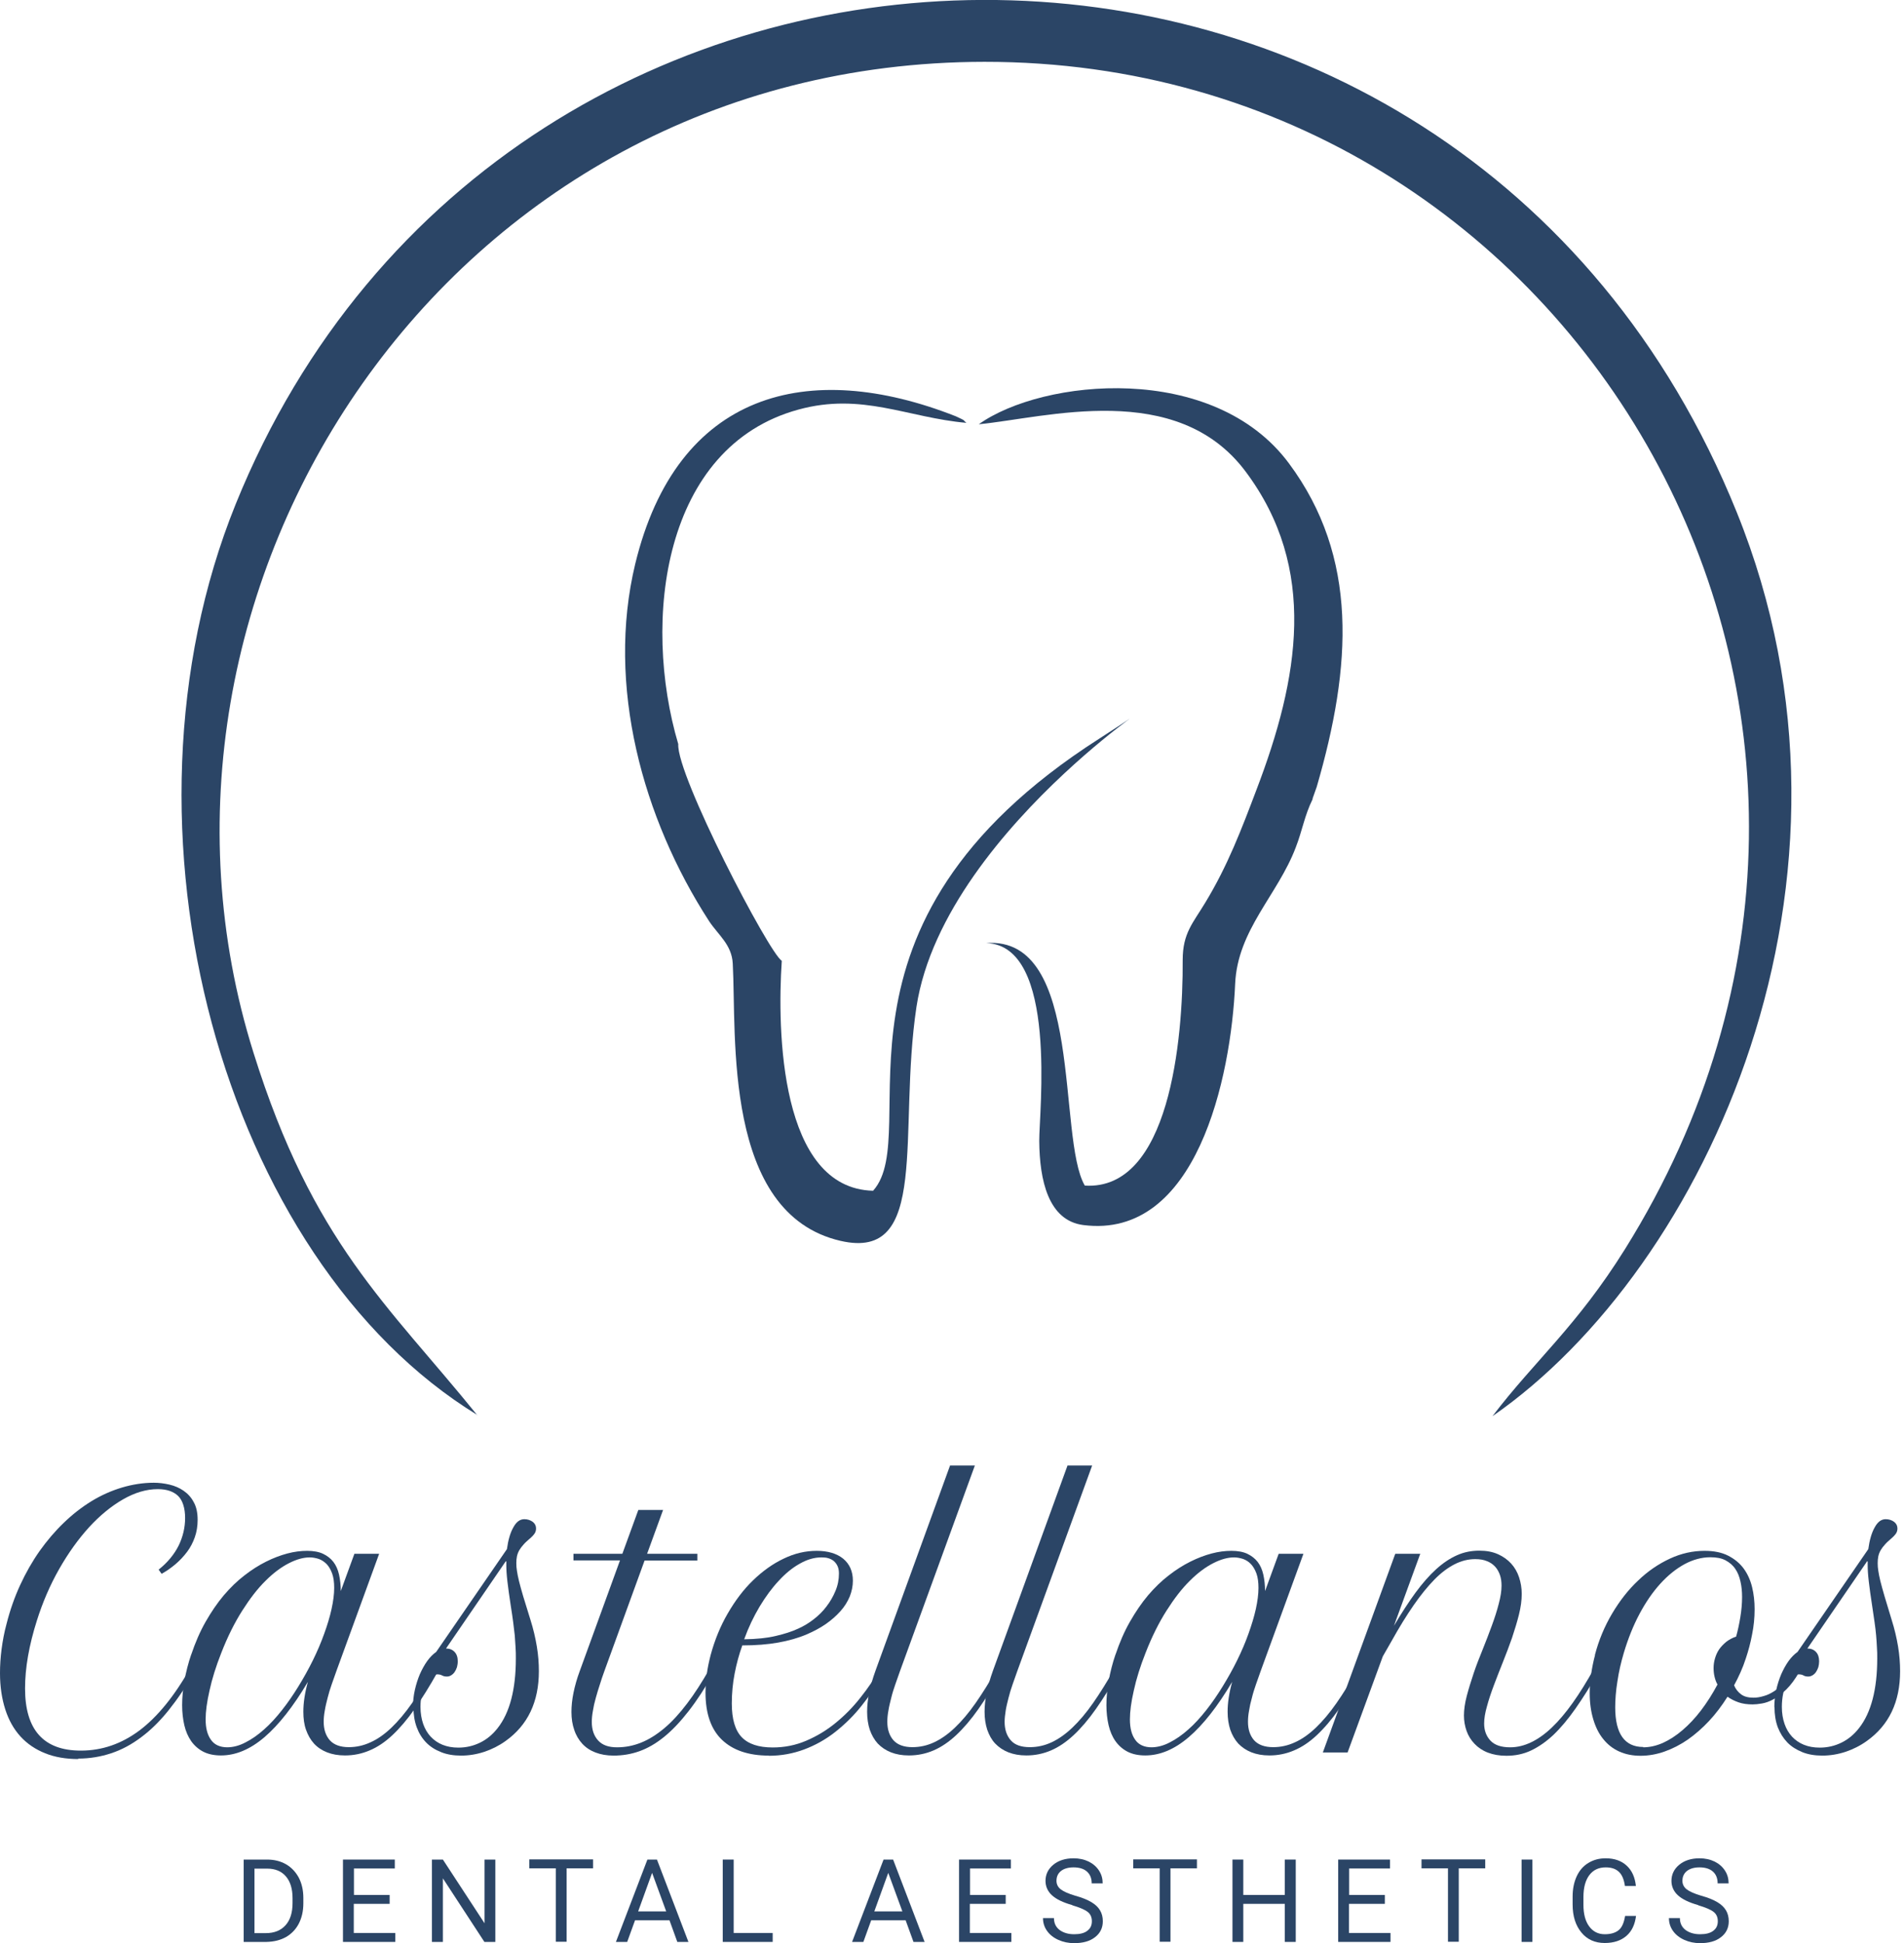 <svg width="100" height="102" viewBox="0 0 100 102" fill="none" xmlns="http://www.w3.org/2000/svg">
<g clip-path="url(#clip0_2252_518)">
<path fill-rule="evenodd" clip-rule="evenodd" d="M45.855 62.51C40.953 62.387 40.813 54.094 41.06 50.437C40.393 50.043 35.524 40.698 35.623 39.063C33.698 32.562 34.817 23.439 41.94 21.5C45.271 20.587 47.664 21.927 50.757 22.198C50.51 21.993 50.798 22.133 50.198 21.853C42.433 18.796 35.549 20.571 33.361 29.611C31.831 35.972 33.748 42.966 37.243 48.358C37.72 49.081 38.436 49.59 38.485 50.585C38.691 54.341 37.95 63.71 44.144 65.14C48.873 66.233 47.146 59.444 48.133 52.861C49.622 43.081 64.065 34.723 57.724 38.783C42.326 48.629 48.594 59.428 45.863 62.502L45.855 62.51Z" fill="#2B4566"/>
<path fill-rule="evenodd" clip-rule="evenodd" d="M68.934 41.931L69.156 41.306C70.999 34.97 71.361 29.25 67.692 24.319C63.72 18.977 54.763 19.881 51.407 22.272C54.96 21.927 61.795 19.922 65.414 24.746C69.239 29.85 68.219 35.627 65.99 41.462C65.208 43.525 64.485 45.44 63.3 47.388C62.659 48.456 62.116 48.982 62.116 50.396C62.14 54.604 61.417 62.518 56.975 62.239C55.511 59.724 56.95 49.114 51.793 49.508C55.593 49.607 54.565 58.483 54.582 59.897C54.598 61.959 55.059 64.072 56.893 64.31C62.848 65.074 64.657 56.568 64.871 51.653C64.995 48.81 67.108 46.985 68.054 44.487C68.4 43.599 68.515 42.81 68.943 41.947L68.934 41.931Z" fill="#2B4566"/>
<path fill-rule="evenodd" clip-rule="evenodd" d="M25.07 74.295C20.357 68.469 16.433 65.239 13.316 55.27C5.667 30.926 23.416 3.271 51.703 3.246C83.023 3.222 102.788 37.641 85.351 65.567C82.81 69.635 80.605 71.427 78.385 74.345C89.604 66.578 99.029 46.188 91.216 26.891C76.583 -9.32 26.526 -8.473 12.379 26.464C5.461 43.55 11.72 66.118 25.078 74.287L25.07 74.295Z" fill="#2B4566"/>
<path d="M12.798 101.943V97.62H14.024C14.402 97.62 14.731 97.702 15.019 97.866C15.307 98.031 15.529 98.269 15.694 98.573C15.85 98.877 15.932 99.23 15.932 99.633V99.912C15.932 100.323 15.85 100.677 15.694 100.981C15.537 101.285 15.307 101.523 15.019 101.688C14.723 101.852 14.386 101.934 13.999 101.943H12.798ZM13.366 98.088V101.482H13.966C14.402 101.482 14.748 101.343 14.994 101.071C15.241 100.8 15.365 100.406 15.365 99.904V99.65C15.365 99.156 15.249 98.778 15.019 98.507C14.789 98.236 14.46 98.096 14.04 98.096H13.374L13.366 98.088Z" fill="#2B4566"/>
<path d="M20.456 99.945H18.581V101.474H20.76V101.943H18.013V97.62H20.736V98.088H18.589V99.477H20.464V99.945H20.456Z" fill="#2B4566"/>
<path d="M26.016 101.943H25.441L23.261 98.606V101.943H22.685V97.62H23.261L25.449 100.965V97.62H26.016V101.943Z" fill="#2B4566"/>
<path d="M31.148 98.08H29.758V101.934H29.191V98.08H27.801V97.611H31.148V98.08Z" fill="#2B4566"/>
<path d="M35.162 100.808H33.353L32.941 101.943H32.349L34.002 97.62H34.504L36.157 101.943H35.573L35.162 100.808ZM33.517 100.34H34.989L34.249 98.318L33.517 100.34Z" fill="#2B4566"/>
<path d="M38.534 101.474H40.582V101.943H37.959V97.62H38.534V101.474Z" fill="#2B4566"/>
<path d="M47.565 100.808H45.756L45.345 101.943H44.752L46.406 97.62H46.907L48.561 101.943H47.977L47.565 100.808ZM45.92 100.34H47.393L46.652 98.318L45.92 100.34Z" fill="#2B4566"/>
<path d="M52.813 99.945H50.938V101.474H53.117V101.943H50.37V97.62H53.093V98.088H50.946V99.477H52.821V99.945H52.813Z" fill="#2B4566"/>
<path d="M56.317 100.011C55.824 99.871 55.47 99.699 55.248 99.493C55.026 99.288 54.911 99.033 54.911 98.737C54.911 98.4 55.051 98.113 55.322 97.891C55.594 97.669 55.947 97.554 56.383 97.554C56.679 97.554 56.943 97.611 57.181 97.726C57.411 97.841 57.592 97.998 57.724 98.203C57.855 98.409 57.913 98.622 57.913 98.869H57.337C57.337 98.606 57.255 98.4 57.09 98.252C56.926 98.104 56.688 98.03 56.383 98.03C56.103 98.03 55.882 98.096 55.725 98.219C55.569 98.343 55.487 98.515 55.487 98.737C55.487 98.91 55.561 99.066 55.709 99.181C55.857 99.296 56.112 99.411 56.474 99.518C56.836 99.617 57.115 99.732 57.321 99.855C57.526 99.978 57.675 100.118 57.773 100.282C57.872 100.447 57.921 100.636 57.921 100.858C57.921 101.211 57.781 101.49 57.51 101.696C57.239 101.91 56.868 102.008 56.416 102.008C56.12 102.008 55.84 101.951 55.585 101.836C55.33 101.721 55.133 101.564 54.993 101.367C54.853 101.17 54.779 100.948 54.779 100.693H55.355C55.355 100.956 55.454 101.162 55.643 101.31C55.84 101.458 56.095 101.54 56.416 101.54C56.72 101.54 56.951 101.482 57.107 101.359C57.272 101.236 57.346 101.071 57.346 100.858C57.346 100.644 57.272 100.48 57.123 100.365C56.975 100.249 56.704 100.134 56.317 100.019V100.011Z" fill="#2B4566"/>
<path d="M62.864 98.08H61.474V101.934H60.907V98.08H59.517V97.611H62.864V98.08Z" fill="#2B4566"/>
<path d="M68.054 101.943H67.479V99.945H65.299V101.943H64.731V97.62H65.299V99.477H67.479V97.62H68.054V101.943Z" fill="#2B4566"/>
<path d="M72.726 99.945H70.851V101.474H73.03V101.943H70.283V97.62H73.006V98.088H70.859V99.477H72.734V99.945H72.726Z" fill="#2B4566"/>
<path d="M78.006 98.08H76.616V101.934H76.049V98.08H74.659V97.611H78.006V98.08Z" fill="#2B4566"/>
<path d="M80.482 101.943H79.915V97.62H80.482V101.943Z" fill="#2B4566"/>
<path d="M85.927 100.57C85.87 101.03 85.705 101.384 85.417 101.63C85.129 101.877 84.751 102 84.282 102C83.772 102 83.361 101.819 83.057 101.449C82.752 101.08 82.596 100.595 82.596 99.978V99.559C82.596 99.156 82.67 98.803 82.81 98.499C82.95 98.195 83.156 97.957 83.419 97.8C83.682 97.636 83.986 97.554 84.332 97.554C84.792 97.554 85.162 97.685 85.434 97.94C85.713 98.195 85.87 98.548 85.919 99.008H85.343C85.294 98.663 85.187 98.409 85.023 98.261C84.858 98.104 84.628 98.03 84.332 98.03C83.97 98.03 83.682 98.162 83.476 98.433C83.271 98.704 83.164 99.082 83.164 99.584V100.003C83.164 100.471 83.262 100.849 83.46 101.121C83.657 101.392 83.929 101.54 84.282 101.54C84.603 101.54 84.842 101.466 85.014 101.326C85.187 101.186 85.294 100.932 85.352 100.578H85.927V100.57Z" fill="#2B4566"/>
<path d="M89.192 100.011C88.699 99.871 88.345 99.699 88.123 99.493C87.901 99.288 87.786 99.033 87.786 98.737C87.786 98.4 87.926 98.113 88.197 97.891C88.469 97.669 88.822 97.554 89.258 97.554C89.554 97.554 89.817 97.611 90.056 97.726C90.286 97.841 90.467 97.998 90.599 98.203C90.731 98.409 90.788 98.622 90.788 98.869H90.212C90.212 98.606 90.13 98.4 89.966 98.252C89.801 98.104 89.562 98.03 89.258 98.03C88.978 98.03 88.757 98.096 88.6 98.219C88.444 98.343 88.362 98.515 88.362 98.737C88.362 98.91 88.436 99.066 88.584 99.181C88.732 99.296 88.987 99.411 89.349 99.518C89.711 99.617 89.99 99.732 90.196 99.855C90.401 99.978 90.549 100.118 90.648 100.282C90.747 100.447 90.796 100.636 90.796 100.858C90.796 101.211 90.656 101.49 90.385 101.696C90.114 101.91 89.743 102.008 89.291 102.008C88.995 102.008 88.715 101.951 88.46 101.836C88.205 101.721 88.008 101.564 87.868 101.367C87.728 101.17 87.654 100.948 87.654 100.693H88.23C88.23 100.956 88.329 101.162 88.518 101.31C88.715 101.458 88.97 101.54 89.291 101.54C89.595 101.54 89.826 101.482 89.982 101.359C90.147 101.236 90.221 101.071 90.221 100.858C90.221 100.644 90.147 100.48 89.998 100.365C89.85 100.249 89.579 100.134 89.192 100.019V100.011Z" fill="#2B4566"/>
<path d="M4.113 92.343C3.463 92.343 2.879 92.245 2.369 92.039C1.859 91.834 1.431 91.546 1.077 91.16C0.724 90.773 0.461 90.305 0.28 89.746C0.099 89.187 0 88.546 0 87.831C0 87.437 0.025 87.026 0.082 86.582C0.14 86.138 0.222 85.695 0.345 85.243C0.526 84.528 0.765 83.845 1.061 83.204C1.357 82.563 1.694 81.972 2.081 81.421C2.468 80.878 2.887 80.385 3.348 79.942C3.808 79.498 4.293 79.12 4.803 78.807C5.313 78.495 5.848 78.257 6.399 78.092C6.95 77.928 7.509 77.838 8.077 77.838C8.348 77.838 8.62 77.871 8.9 77.936C9.179 78.002 9.426 78.109 9.64 78.257C9.854 78.405 10.043 78.602 10.174 78.857C10.314 79.103 10.38 79.415 10.38 79.785C10.38 80.114 10.331 80.418 10.232 80.698C10.133 80.977 10.002 81.232 9.829 81.462C9.656 81.692 9.459 81.906 9.229 82.103C8.998 82.3 8.751 82.473 8.488 82.621L8.332 82.399C8.809 82.021 9.154 81.593 9.385 81.133C9.607 80.673 9.722 80.188 9.722 79.687C9.722 79.185 9.599 78.775 9.36 78.536C9.113 78.298 8.76 78.174 8.291 78.174C7.69 78.174 7.082 78.355 6.465 78.709C5.848 79.062 5.248 79.555 4.68 80.172C4.113 80.796 3.586 81.528 3.109 82.366C2.632 83.204 2.237 84.117 1.933 85.086C1.735 85.711 1.579 86.327 1.472 86.936C1.365 87.544 1.316 88.111 1.316 88.637C1.316 90.815 2.295 91.9 4.244 91.9C5.363 91.9 6.383 91.546 7.329 90.839C8.266 90.132 9.154 89.048 9.985 87.576L10.446 86.771L10.684 86.936L10.224 87.741C9.78 88.53 9.319 89.204 8.858 89.779C8.398 90.354 7.912 90.831 7.411 91.201C6.909 91.579 6.391 91.858 5.84 92.039C5.297 92.22 4.713 92.319 4.104 92.319L4.113 92.343Z" fill="#2B4566"/>
<path d="M10.043 86.862C10.257 86.229 10.504 85.653 10.8 85.136C11.096 84.618 11.408 84.158 11.754 83.747C12.099 83.344 12.461 82.991 12.839 82.703C13.218 82.407 13.596 82.169 13.975 81.98C14.353 81.791 14.723 81.651 15.093 81.552C15.463 81.454 15.809 81.413 16.13 81.413C16.45 81.413 16.746 81.462 16.968 81.569C17.191 81.676 17.372 81.815 17.511 81.996C17.651 82.177 17.75 82.407 17.807 82.662C17.865 82.925 17.898 83.213 17.898 83.525L18.613 81.569H19.913L17.668 87.724C17.585 87.954 17.503 88.185 17.421 88.423C17.339 88.661 17.265 88.891 17.207 89.13C17.149 89.36 17.092 89.582 17.059 89.796C17.018 90.009 17.001 90.206 17.001 90.387C17.001 90.79 17.108 91.111 17.322 91.357C17.536 91.595 17.873 91.719 18.317 91.719C18.712 91.719 19.09 91.636 19.461 91.464C19.831 91.299 20.193 91.045 20.555 90.7C20.916 90.354 21.278 89.927 21.64 89.409C22.002 88.891 22.381 88.283 22.767 87.585L23.22 86.779L23.458 86.944L22.997 87.749C22.57 88.513 22.159 89.171 21.772 89.722C21.385 90.272 20.991 90.732 20.604 91.094C20.217 91.456 19.823 91.719 19.411 91.891C19.008 92.064 18.572 92.154 18.12 92.154C17.758 92.154 17.445 92.097 17.174 91.99C16.903 91.883 16.672 91.727 16.491 91.53C16.311 91.332 16.171 91.086 16.072 90.806C15.973 90.527 15.932 90.215 15.932 89.861C15.932 89.631 15.949 89.385 15.99 89.122C16.031 88.859 16.088 88.579 16.171 88.291C15.406 89.582 14.641 90.552 13.892 91.193C13.144 91.834 12.379 92.154 11.606 92.154C11.244 92.154 10.931 92.088 10.676 91.957C10.421 91.826 10.207 91.636 10.043 91.406C9.878 91.168 9.755 90.888 9.681 90.568C9.607 90.248 9.566 89.894 9.566 89.516C9.566 89.105 9.607 88.669 9.689 88.218C9.772 87.766 9.887 87.305 10.043 86.853V86.862ZM11.918 91.727C12.239 91.727 12.56 91.645 12.889 91.472C13.218 91.308 13.547 91.078 13.868 90.79C14.197 90.502 14.509 90.157 14.813 89.771C15.118 89.385 15.406 88.965 15.677 88.522C15.949 88.078 16.203 87.626 16.434 87.157C16.664 86.689 16.861 86.229 17.026 85.768C17.191 85.316 17.322 84.881 17.413 84.47C17.503 84.059 17.552 83.689 17.552 83.36C17.552 83.064 17.52 82.81 17.445 82.604C17.372 82.399 17.273 82.234 17.158 82.111C17.034 81.988 16.903 81.897 16.746 81.84C16.59 81.791 16.434 81.758 16.269 81.758C15.94 81.758 15.578 81.856 15.175 82.062C14.772 82.267 14.361 82.571 13.95 82.982C13.53 83.393 13.127 83.919 12.724 84.552C12.321 85.185 11.951 85.925 11.622 86.771C11.342 87.478 11.137 88.135 11.005 88.743C10.866 89.352 10.8 89.853 10.8 90.256C10.8 90.716 10.89 91.069 11.079 91.332C11.26 91.595 11.556 91.727 11.943 91.727H11.918Z" fill="#2B4566"/>
<path d="M21.689 89.615C21.689 89.319 21.722 89.015 21.788 88.719C21.854 88.423 21.944 88.144 22.051 87.889C22.166 87.634 22.29 87.404 22.438 87.198C22.586 86.993 22.742 86.837 22.907 86.722L26.625 81.322C26.69 80.846 26.797 80.467 26.962 80.18C27.118 79.892 27.307 79.752 27.538 79.752C27.71 79.752 27.858 79.802 27.982 79.892C28.097 79.983 28.154 80.098 28.154 80.237C28.154 80.336 28.13 80.426 28.08 80.5C28.031 80.574 27.949 80.665 27.834 80.763C27.702 80.878 27.587 80.977 27.496 81.084C27.406 81.183 27.332 81.281 27.274 81.38C27.217 81.478 27.176 81.585 27.151 81.7C27.126 81.815 27.118 81.93 27.118 82.062C27.118 82.193 27.126 82.325 27.151 82.465C27.167 82.604 27.209 82.785 27.258 82.999C27.307 83.212 27.389 83.484 27.48 83.804C27.579 84.125 27.702 84.536 27.858 85.029C28.015 85.522 28.121 85.99 28.195 86.434C28.27 86.878 28.302 87.314 28.302 87.733C28.302 89.343 27.718 90.568 26.55 91.398C26.205 91.645 25.827 91.834 25.432 91.965C25.029 92.097 24.626 92.162 24.215 92.162C23.828 92.162 23.474 92.105 23.17 91.982C22.857 91.858 22.594 91.694 22.38 91.472C22.166 91.25 22.002 90.987 21.887 90.675C21.772 90.362 21.714 90.009 21.714 89.615H21.689ZM26.567 81.955L23.425 86.541C23.614 86.541 23.762 86.599 23.877 86.722C23.992 86.845 24.042 87.009 24.042 87.215C24.042 87.322 24.025 87.42 24.001 87.519C23.968 87.618 23.927 87.7 23.877 87.774C23.828 87.848 23.762 87.905 23.696 87.946C23.631 87.987 23.556 88.012 23.474 88.012C23.376 88.012 23.293 87.996 23.219 87.954C23.145 87.913 23.063 87.897 22.956 87.897C22.833 87.897 22.718 87.938 22.611 88.028C22.504 88.111 22.405 88.234 22.331 88.382C22.249 88.538 22.191 88.711 22.15 88.924C22.109 89.13 22.084 89.36 22.084 89.606C22.084 89.935 22.134 90.231 22.224 90.494C22.315 90.757 22.446 90.979 22.619 91.168C22.792 91.349 22.997 91.497 23.244 91.595C23.491 91.694 23.762 91.743 24.075 91.743C24.486 91.743 24.864 91.653 25.218 91.48C25.572 91.308 25.876 91.053 26.139 90.716C26.773 89.91 27.093 88.686 27.093 87.059C27.093 86.862 27.093 86.664 27.077 86.467C27.06 86.27 27.052 86.064 27.036 85.851C27.011 85.637 26.986 85.407 26.953 85.16C26.921 84.914 26.88 84.634 26.83 84.322C26.748 83.796 26.69 83.36 26.649 83.015C26.608 82.67 26.592 82.382 26.592 82.16V81.98L26.567 81.955Z" fill="#2B4566"/>
<path d="M30.112 81.569H32.686L33.525 79.268H34.825L33.986 81.569H36.626V81.922H33.854L31.74 87.733C31.658 87.963 31.576 88.193 31.502 88.439C31.42 88.678 31.354 88.916 31.288 89.146C31.222 89.376 31.173 89.598 31.14 89.812C31.099 90.026 31.082 90.223 31.082 90.395C31.082 90.798 31.189 91.119 31.411 91.365C31.634 91.612 31.962 91.727 32.407 91.727C32.851 91.727 33.262 91.645 33.673 91.48C34.085 91.316 34.488 91.061 34.891 90.724C35.294 90.387 35.688 89.952 36.083 89.434C36.478 88.916 36.873 88.3 37.276 87.593L37.736 86.787L37.975 86.952L37.514 87.757C37.054 88.579 36.602 89.269 36.166 89.828C35.73 90.387 35.302 90.839 34.874 91.184C34.447 91.53 34.019 91.776 33.583 91.932C33.147 92.088 32.695 92.162 32.226 92.162C31.864 92.162 31.551 92.105 31.272 91.998C30.992 91.891 30.762 91.735 30.581 91.538C30.4 91.341 30.252 91.094 30.161 90.815C30.062 90.535 30.013 90.223 30.013 89.87C30.013 89.565 30.046 89.228 30.12 88.867C30.194 88.505 30.301 88.119 30.449 87.724L32.563 81.914H30.12V81.561L30.112 81.569Z" fill="#2B4566"/>
<path d="M40.377 92.162C39.316 92.162 38.493 91.883 37.917 91.332C37.342 90.782 37.054 89.952 37.054 88.859C37.054 88.563 37.078 88.242 37.12 87.905C37.161 87.568 37.235 87.231 37.325 86.878C37.539 86.089 37.835 85.366 38.222 84.7C38.608 84.034 39.044 83.451 39.546 82.966C40.048 82.481 40.582 82.095 41.158 81.823C41.734 81.544 42.309 81.413 42.894 81.413C43.477 81.413 43.946 81.552 44.283 81.823C44.621 82.103 44.794 82.489 44.794 82.982C44.794 83.262 44.736 83.541 44.629 83.812C44.514 84.084 44.358 84.338 44.144 84.577C43.93 84.815 43.675 85.045 43.379 85.251C43.083 85.456 42.745 85.637 42.383 85.793C41.923 85.99 41.421 86.13 40.87 86.229C40.319 86.327 39.694 86.377 38.987 86.377C38.814 86.853 38.682 87.346 38.584 87.856C38.485 88.365 38.435 88.891 38.435 89.426C38.435 90.239 38.608 90.831 38.954 91.193C39.299 91.554 39.842 91.735 40.582 91.735C41.199 91.735 41.783 91.62 42.342 91.382C42.902 91.143 43.42 90.831 43.889 90.445C44.366 90.058 44.802 89.615 45.188 89.122C45.583 88.629 45.928 88.119 46.216 87.601L46.677 86.796L46.916 86.96L46.455 87.766C46.093 88.407 45.69 88.998 45.262 89.532C44.835 90.075 44.358 90.535 43.856 90.93C43.354 91.324 42.803 91.628 42.227 91.842C41.651 92.056 41.035 92.171 40.385 92.171L40.377 92.162ZM43.14 81.758C42.77 81.758 42.392 81.865 42.005 82.087C41.619 82.3 41.248 82.604 40.895 82.991C40.533 83.377 40.204 83.829 39.891 84.347C39.579 84.873 39.307 85.44 39.085 86.056C39.727 86.048 40.286 85.99 40.739 85.883C41.191 85.777 41.594 85.653 41.939 85.489C42.211 85.366 42.474 85.21 42.729 85.012C42.984 84.815 43.214 84.593 43.404 84.338C43.601 84.084 43.757 83.812 43.88 83.516C44.004 83.221 44.062 82.917 44.062 82.604C44.062 82.448 44.037 82.317 43.987 82.21C43.938 82.103 43.872 82.021 43.79 81.947C43.708 81.881 43.609 81.832 43.502 81.799C43.395 81.766 43.272 81.758 43.14 81.758Z" fill="#2B4566"/>
<path d="M49.893 76.933H51.201L47.269 87.724C47.187 87.954 47.105 88.185 47.023 88.423C46.94 88.661 46.866 88.891 46.809 89.13C46.751 89.36 46.694 89.582 46.661 89.796C46.62 90.009 46.603 90.206 46.603 90.387C46.603 90.79 46.71 91.111 46.924 91.357C47.138 91.595 47.475 91.719 47.919 91.719C48.314 91.719 48.692 91.636 49.062 91.464C49.432 91.291 49.794 91.037 50.156 90.691C50.518 90.346 50.88 89.919 51.242 89.401C51.604 88.883 51.982 88.275 52.377 87.585L52.838 86.779L53.076 86.944L52.615 87.749C52.188 88.505 51.777 89.163 51.39 89.713C51.003 90.264 50.609 90.724 50.222 91.086C49.836 91.447 49.432 91.719 49.029 91.891C48.626 92.064 48.191 92.154 47.738 92.154C47.376 92.154 47.064 92.097 46.792 91.99C46.521 91.883 46.291 91.727 46.101 91.53C45.92 91.332 45.781 91.086 45.682 90.806C45.591 90.527 45.542 90.215 45.542 89.861C45.542 89.557 45.575 89.22 45.649 88.867C45.723 88.505 45.83 88.127 45.978 87.716L49.901 76.925L49.893 76.933Z" fill="#2B4566"/>
<path d="M56.054 76.933H57.361L53.43 87.724C53.348 87.954 53.266 88.185 53.183 88.423C53.101 88.661 53.027 88.891 52.969 89.13C52.912 89.36 52.854 89.582 52.821 89.796C52.788 90.009 52.764 90.206 52.764 90.387C52.764 90.79 52.871 91.111 53.084 91.357C53.298 91.604 53.636 91.719 54.088 91.719C54.483 91.719 54.861 91.636 55.231 91.464C55.601 91.291 55.963 91.037 56.325 90.691C56.687 90.346 57.049 89.919 57.411 89.401C57.773 88.883 58.151 88.275 58.546 87.585L59.007 86.779L59.245 86.944L58.785 87.749C58.357 88.505 57.946 89.163 57.559 89.713C57.172 90.264 56.778 90.724 56.391 91.086C56.004 91.447 55.601 91.719 55.198 91.891C54.795 92.064 54.359 92.154 53.907 92.154C53.545 92.154 53.233 92.097 52.961 91.99C52.69 91.883 52.459 91.727 52.27 91.53C52.081 91.332 51.95 91.086 51.851 90.806C51.76 90.527 51.711 90.215 51.711 89.861C51.711 89.557 51.744 89.22 51.818 88.867C51.892 88.505 51.999 88.127 52.147 87.716L56.07 76.925L56.054 76.933Z" fill="#2B4566"/>
<path d="M58.587 86.862C58.801 86.229 59.047 85.653 59.344 85.136C59.64 84.618 59.952 84.158 60.298 83.747C60.643 83.344 61.005 82.991 61.383 82.703C61.762 82.407 62.14 82.169 62.519 81.98C62.897 81.791 63.267 81.651 63.637 81.552C64.007 81.454 64.353 81.413 64.674 81.413C64.994 81.413 65.29 81.462 65.512 81.569C65.734 81.676 65.915 81.815 66.055 81.996C66.195 82.177 66.294 82.407 66.351 82.662C66.409 82.925 66.442 83.213 66.442 83.525L67.157 81.569H68.457L66.212 87.724C66.129 87.954 66.047 88.185 65.965 88.423C65.882 88.661 65.808 88.891 65.751 89.13C65.685 89.36 65.636 89.582 65.603 89.796C65.562 90.009 65.545 90.206 65.545 90.387C65.545 90.79 65.652 91.111 65.866 91.357C66.08 91.595 66.417 91.719 66.87 91.719C67.264 91.719 67.643 91.636 68.013 91.464C68.383 91.299 68.745 91.045 69.107 90.7C69.469 90.354 69.831 89.927 70.192 89.409C70.554 88.891 70.933 88.283 71.319 87.585L71.772 86.779L72.01 86.944L71.55 87.749C71.122 88.513 70.711 89.171 70.324 89.722C69.938 90.272 69.543 90.732 69.156 91.094C68.769 91.456 68.375 91.719 67.963 91.891C67.56 92.064 67.124 92.154 66.672 92.154C66.31 92.154 65.998 92.097 65.726 91.99C65.455 91.883 65.225 91.727 65.035 91.53C64.854 91.332 64.715 91.086 64.616 90.806C64.525 90.527 64.476 90.215 64.476 89.861C64.476 89.631 64.493 89.385 64.534 89.122C64.575 88.859 64.632 88.579 64.715 88.291C63.95 89.582 63.185 90.552 62.436 91.193C61.688 91.834 60.923 92.154 60.15 92.154C59.788 92.154 59.475 92.088 59.22 91.957C58.965 91.826 58.751 91.636 58.587 91.406C58.422 91.176 58.299 90.888 58.225 90.568C58.151 90.248 58.11 89.894 58.11 89.516C58.11 89.105 58.151 88.669 58.233 88.218C58.316 87.766 58.431 87.305 58.587 86.853V86.862ZM60.462 91.727C60.775 91.727 61.104 91.645 61.433 91.472C61.762 91.308 62.091 91.078 62.412 90.79C62.741 90.502 63.053 90.157 63.357 89.771C63.662 89.385 63.95 88.965 64.221 88.522C64.493 88.078 64.748 87.626 64.978 87.157C65.208 86.689 65.406 86.229 65.57 85.768C65.734 85.308 65.866 84.881 65.957 84.47C66.047 84.059 66.096 83.689 66.096 83.36C66.096 83.064 66.064 82.81 65.99 82.604C65.915 82.399 65.817 82.234 65.702 82.111C65.586 81.988 65.447 81.897 65.29 81.84C65.134 81.791 64.978 81.758 64.813 81.758C64.484 81.758 64.122 81.856 63.719 82.062C63.316 82.267 62.905 82.571 62.494 82.982C62.074 83.393 61.671 83.919 61.268 84.552C60.865 85.185 60.495 85.925 60.166 86.771C59.886 87.478 59.681 88.135 59.549 88.743C59.409 89.352 59.344 89.853 59.344 90.256C59.344 90.716 59.434 91.069 59.623 91.332C59.804 91.595 60.1 91.727 60.487 91.727H60.462Z" fill="#2B4566"/>
<path d="M73.293 81.569H74.593L73.211 85.349C73.606 84.684 73.984 84.1 74.346 83.607C74.708 83.114 75.07 82.703 75.432 82.374C75.794 82.046 76.156 81.807 76.526 81.643C76.896 81.478 77.283 81.404 77.694 81.404C78.064 81.404 78.385 81.462 78.664 81.585C78.944 81.709 79.174 81.873 79.364 82.078C79.553 82.284 79.693 82.53 79.783 82.802C79.874 83.081 79.923 83.369 79.923 83.673C79.923 84.01 79.874 84.371 79.775 84.766C79.676 85.16 79.553 85.563 79.413 85.982C79.265 86.401 79.109 86.82 78.936 87.248C78.763 87.675 78.607 88.086 78.459 88.472C78.311 88.867 78.187 89.237 78.097 89.574C77.998 89.919 77.949 90.215 77.949 90.478C77.949 90.839 78.056 91.135 78.278 91.374C78.5 91.612 78.845 91.727 79.314 91.727C79.693 91.727 80.055 91.636 80.416 91.464C80.778 91.291 81.14 91.037 81.502 90.691C81.864 90.346 82.226 89.919 82.596 89.401C82.966 88.883 83.336 88.283 83.723 87.593L84.183 86.787L84.422 86.952L83.961 87.757C83.542 88.497 83.131 89.146 82.744 89.697C82.358 90.248 81.971 90.708 81.584 91.078C81.198 91.439 80.803 91.71 80.4 91.9C79.997 92.088 79.569 92.171 79.117 92.171C78.747 92.171 78.426 92.113 78.146 92.006C77.867 91.9 77.636 91.743 77.447 91.546C77.258 91.349 77.118 91.127 77.028 90.872C76.937 90.617 76.888 90.346 76.888 90.058C76.888 89.754 76.937 89.409 77.036 89.031C77.135 88.653 77.258 88.259 77.398 87.84C77.538 87.42 77.702 87.009 77.875 86.582C78.048 86.155 78.204 85.744 78.352 85.341C78.5 84.938 78.623 84.56 78.714 84.199C78.812 83.837 78.862 83.517 78.862 83.237C78.862 83.04 78.837 82.851 78.78 82.686C78.722 82.522 78.64 82.366 78.525 82.243C78.409 82.119 78.27 82.021 78.097 81.955C77.924 81.881 77.719 81.848 77.48 81.848C77.11 81.848 76.748 81.939 76.394 82.119C76.041 82.3 75.687 82.563 75.333 82.925C74.98 83.287 74.618 83.73 74.248 84.264C73.877 84.799 73.491 85.423 73.088 86.147L72.627 86.952L70.777 91.998H69.477L73.277 81.577L73.293 81.569Z" fill="#2B4566"/>
<path d="M83.764 86.886C83.97 86.097 84.274 85.374 84.669 84.708C85.064 84.043 85.516 83.459 86.034 82.974C86.544 82.481 87.103 82.103 87.704 81.823C88.304 81.544 88.913 81.413 89.522 81.413C90.015 81.413 90.426 81.495 90.764 81.667C91.101 81.84 91.372 82.062 91.578 82.341C91.784 82.621 91.932 82.95 92.022 83.319C92.112 83.689 92.154 84.075 92.154 84.478C92.154 84.922 92.112 85.358 92.022 85.801C91.94 86.245 91.825 86.664 91.693 87.059C91.611 87.314 91.52 87.552 91.413 87.79C91.306 88.028 91.2 88.25 91.076 88.472C91.158 88.67 91.282 88.826 91.438 88.941C91.594 89.064 91.816 89.122 92.096 89.122C92.261 89.122 92.433 89.097 92.623 89.039C92.812 88.99 93.001 88.9 93.19 88.776C93.379 88.653 93.568 88.497 93.749 88.308C93.93 88.111 94.103 87.881 94.267 87.593L94.728 86.787L94.967 86.952L94.506 87.757C94.284 88.152 94.054 88.456 93.823 88.686C93.593 88.908 93.371 89.081 93.149 89.204C92.927 89.327 92.729 89.393 92.54 89.426C92.351 89.459 92.187 89.475 92.055 89.475C91.775 89.475 91.529 89.442 91.315 89.368C91.101 89.294 90.903 89.195 90.731 89.072C90.435 89.541 90.114 89.968 89.76 90.346C89.406 90.724 89.028 91.053 88.642 91.324C88.247 91.595 87.844 91.801 87.424 91.949C87.005 92.097 86.585 92.171 86.166 92.171C85.746 92.171 85.376 92.097 85.047 91.949C84.718 91.801 84.439 91.587 84.208 91.299C83.978 91.02 83.805 90.675 83.682 90.264C83.558 89.853 83.493 89.401 83.493 88.883C83.493 88.563 83.517 88.234 83.567 87.897C83.616 87.56 83.682 87.223 83.772 86.886H83.764ZM86.297 91.727C86.635 91.727 86.98 91.653 87.334 91.497C87.679 91.341 88.025 91.119 88.362 90.831C88.699 90.543 89.028 90.198 89.341 89.787C89.653 89.376 89.941 88.924 90.204 88.431C90.13 88.3 90.081 88.16 90.048 88.012C90.015 87.872 89.999 87.724 89.999 87.568C89.999 87.396 90.023 87.231 90.073 87.059C90.122 86.894 90.188 86.738 90.287 86.59C90.385 86.451 90.509 86.319 90.657 86.196C90.805 86.081 90.978 85.982 91.183 85.916C91.274 85.588 91.348 85.242 91.405 84.889C91.463 84.536 91.496 84.182 91.496 83.837C91.496 83.558 91.471 83.286 91.413 83.032C91.356 82.777 91.274 82.555 91.142 82.366C91.019 82.177 90.846 82.029 90.632 81.914C90.418 81.799 90.155 81.75 89.834 81.75C89.374 81.75 88.921 81.873 88.477 82.111C88.025 82.358 87.605 82.695 87.202 83.138C86.799 83.582 86.437 84.108 86.108 84.725C85.779 85.341 85.508 86.023 85.286 86.763C85.138 87.264 85.022 87.757 84.948 88.267C84.866 88.768 84.833 89.228 84.833 89.631C84.833 91.012 85.327 91.71 86.306 91.71L86.297 91.727Z" fill="#2B4566"/>
<path d="M93.19 89.615C93.19 89.319 93.223 89.015 93.289 88.719C93.354 88.423 93.445 88.144 93.552 87.889C93.667 87.634 93.79 87.404 93.938 87.198C94.087 86.993 94.243 86.837 94.407 86.722L98.125 81.322C98.191 80.846 98.298 80.467 98.462 80.18C98.618 79.892 98.808 79.752 99.038 79.752C99.211 79.752 99.359 79.802 99.482 79.892C99.597 79.983 99.655 80.098 99.655 80.237C99.655 80.336 99.63 80.426 99.581 80.5C99.531 80.574 99.449 80.665 99.334 80.763C99.203 80.878 99.087 80.977 98.997 81.084C98.906 81.183 98.832 81.281 98.775 81.38C98.717 81.478 98.676 81.585 98.651 81.7C98.627 81.815 98.618 81.93 98.618 82.062C98.618 82.193 98.627 82.325 98.651 82.465C98.668 82.604 98.709 82.785 98.758 82.999C98.808 83.212 98.89 83.484 98.98 83.804C99.079 84.125 99.203 84.536 99.35 85.029C99.507 85.522 99.614 85.99 99.688 86.434C99.762 86.878 99.795 87.314 99.795 87.733C99.795 89.343 99.211 90.568 98.043 91.398C97.697 91.645 97.319 91.834 96.924 91.965C96.521 92.097 96.118 92.162 95.707 92.162C95.32 92.162 94.966 92.105 94.662 91.982C94.358 91.858 94.087 91.694 93.873 91.472C93.659 91.25 93.494 90.987 93.371 90.675C93.256 90.362 93.198 90.009 93.198 89.615H93.19ZM98.067 81.955L94.925 86.541C95.115 86.541 95.263 86.599 95.378 86.722C95.493 86.845 95.542 87.009 95.542 87.215C95.542 87.322 95.526 87.42 95.501 87.519C95.468 87.618 95.427 87.7 95.378 87.774C95.329 87.848 95.263 87.905 95.197 87.946C95.123 87.987 95.057 88.012 94.975 88.012C94.876 88.012 94.786 87.996 94.72 87.954C94.654 87.913 94.564 87.897 94.457 87.897C94.333 87.897 94.218 87.938 94.111 88.028C94.004 88.111 93.906 88.234 93.832 88.382C93.757 88.53 93.692 88.711 93.65 88.924C93.609 89.13 93.585 89.36 93.585 89.606C93.585 89.935 93.634 90.231 93.725 90.494C93.815 90.757 93.947 90.979 94.119 91.168C94.292 91.349 94.498 91.497 94.745 91.595C94.991 91.694 95.263 91.743 95.575 91.743C95.987 91.743 96.365 91.653 96.719 91.48C97.072 91.308 97.376 91.053 97.64 90.716C98.273 89.91 98.594 88.686 98.594 87.059C98.594 86.862 98.594 86.664 98.577 86.467C98.569 86.27 98.553 86.064 98.536 85.851C98.52 85.637 98.487 85.407 98.454 85.16C98.421 84.914 98.38 84.634 98.331 84.322C98.248 83.796 98.191 83.36 98.15 83.015C98.109 82.67 98.092 82.382 98.092 82.16V81.98L98.067 81.955Z" fill="#2B4566"/>
</g>
<defs>
<clipPath id="clip0_2252_518">
<rect width="99.795" height="102" fill="white"/>
</clipPath>
</defs>
</svg>
